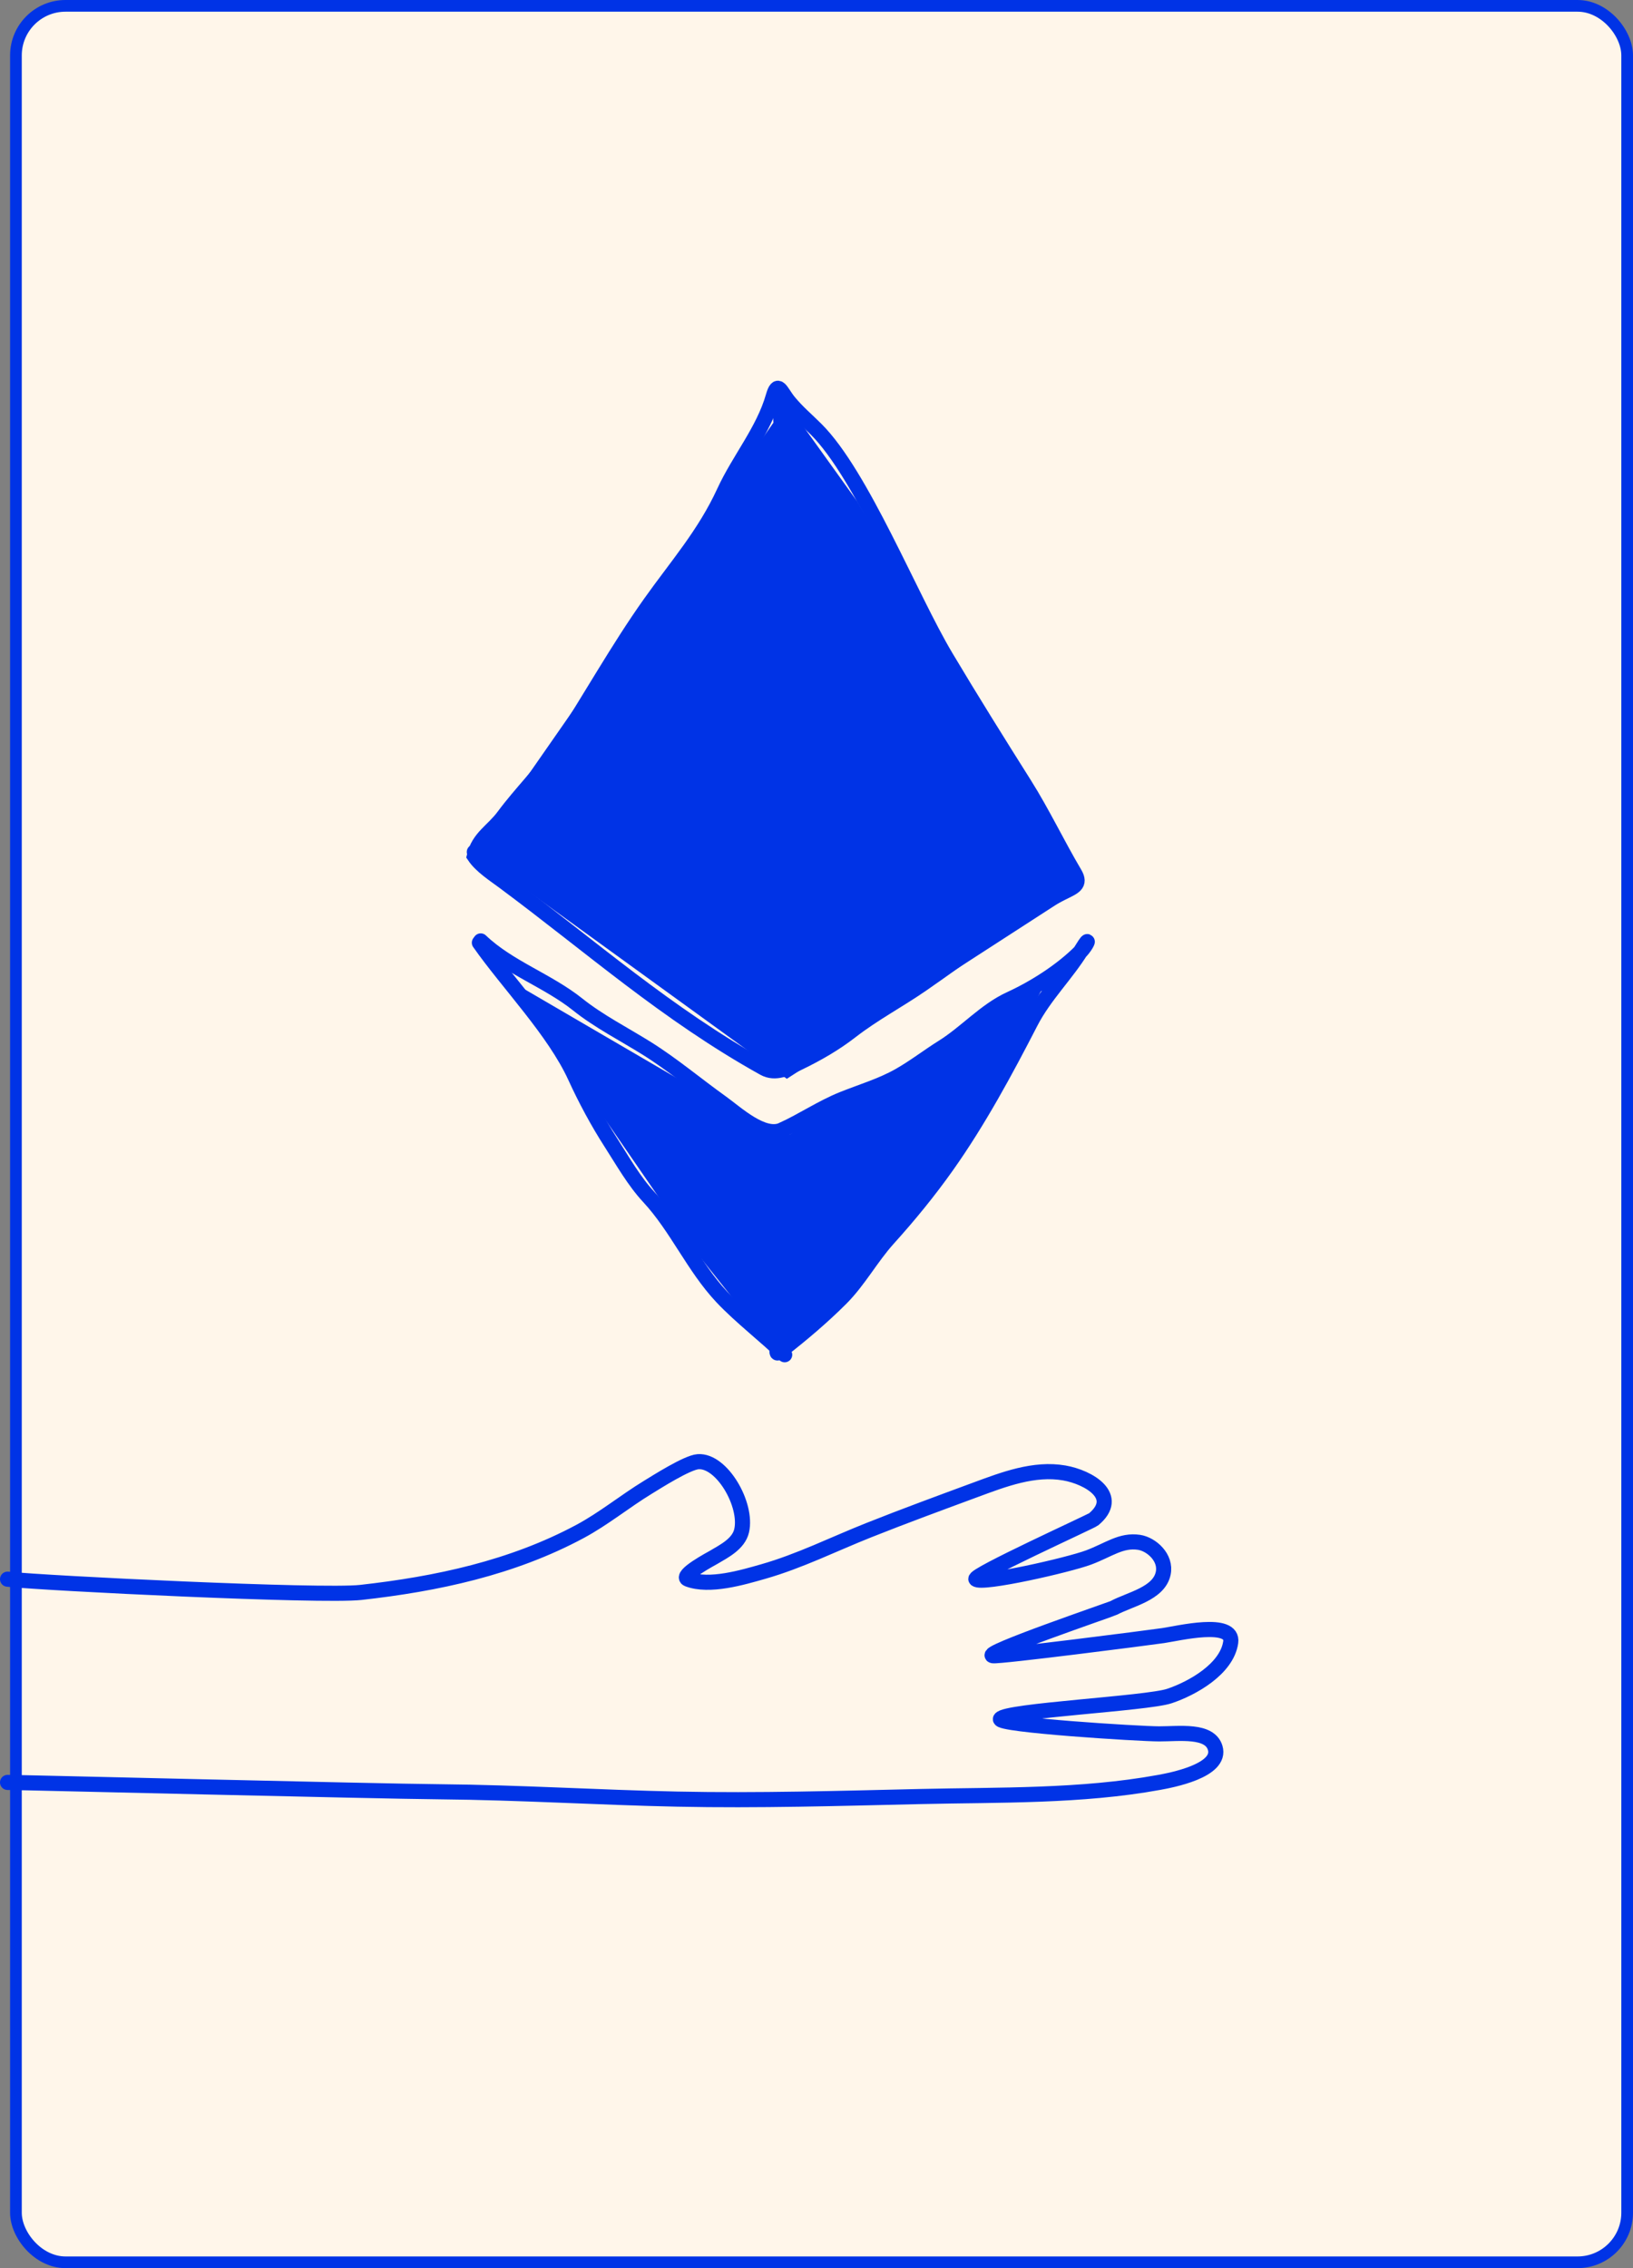 <svg width="324" height="450" viewbox="0 0 324 450" fill="none" xmlns="http://www.w3.org/2000/svg">
  <rect width="100%" height="100%" fill="#808080" stroke="none"/>
  <rect x="3.16" y="1.16" width="319.68" height="447.68" rx="9.84" fill="#FFF6EA"/>
  <rect x="3.16" y="1.16" width="319.68" height="447.68" rx="9.84" stroke="#0033E6" stroke-width="2.32"/>
  <path d="M214.112 176.536L156.111 214.036L94.111 169.102L156.112 80.036L170.111 99.536L214.112 176.536Z" fill="#0033E6"/>
  <path d="M101.113 194.536L155.101 226.036L207.612 194.536L187.112 234.036L155.101 269.776L138.611 249.036L101.113 194.536Z" fill="#0033E6"/>
  <path d="M99.942 161.932C97.778 164.853 94.963 166.161 94.113 169.844C95.443 171.838 97.995 173.466 99.942 174.912C117.42 187.895 132.19 201.117 151.552 211.909C153.854 213.192 156.225 211.94 158.506 210.839C162.148 209.081 165.647 207.067 168.839 204.588C173.312 201.115 178.276 198.504 182.917 195.297C192.012 189.01 200.861 182.073 210.735 177.136C213.036 175.986 214.534 175.507 213.213 173.279C209.797 167.514 206.846 161.279 203.246 155.569C197.995 147.24 192.714 138.792 187.676 130.341C180.61 118.489 171.003 94.24 161.941 85.179C160.078 83.316 158.194 81.749 156.507 79.688C154.889 77.71 154.344 75.405 153.41 78.675C151.472 85.456 146.628 91.157 143.668 97.595C139.805 105.997 134.319 112.191 129.027 119.642C122.471 128.872 116.928 138.931 110.725 148.417C107.513 153.33 103.436 157.216 99.942 161.932Z" stroke="#0033E6" stroke-width="3" stroke-linecap="round"/>
  <path d="M95.375 186.679C100.927 191.979 108.649 194.511 114.662 199.321C118.79 202.623 123.827 205.186 128.318 207.993C133.442 211.195 138.254 215.255 143.184 218.777C146.05 220.824 151.436 225.893 155.178 224.182M155.178 224.182C159.281 222.307 163.019 219.74 167.257 218.044C171.015 216.541 174.837 215.425 178.379 213.427C181.388 211.73 184.15 209.57 187.079 207.739C191.672 204.869 195.454 200.491 200.397 198.223C205.268 195.987 210.555 192.626 214.362 188.819C215.699 187.482 216.463 185.371 214.7 188.255C211.572 193.373 207.24 197.481 204.479 202.84C199.494 212.518 194.143 222.439 187.839 231.334C184.246 236.405 180.371 241.136 176.211 245.75C172.831 249.499 170.395 254.072 166.835 257.632C163.146 261.321 159.038 264.794 154.925 267.993C154.046 268.677 154.165 268.587 154.165 267.543C154.165 263.857 154.549 260.162 154.7 256.477C155.154 245.34 155.178 235.347 155.178 224.182Z" stroke="#0033E6" stroke-width="3" stroke-linecap="round"/>
  <path d="M95.113 187.036C100.755 195.095 109.964 204.536 114.128 213.652C116.15 218.078 118.596 222.629 121.223 226.716C123.558 230.349 125.78 234.314 128.713 237.472C134.271 243.458 137.576 251.311 143.185 257.294C146.973 261.335 152.249 265.344 155.686 268.781" stroke="#0033E6" stroke-width="3" stroke-linecap="round"/>
  <path d="M154.164 146.134C154.164 133.401 154.671 120.73 154.671 108.011C154.671 101.031 155.178 94.096 155.178 87.119C155.178 86.039 154.487 80.41 155.178 80.756" stroke="#0033E6" stroke-width="3" stroke-linecap="round"/>
  <path d="M153.152 146.134V209.992" stroke="#0033E6" stroke-width="3" stroke-linecap="round"/>
  <path d="M94.113 169.036C102.709 163.085 116.507 161.739 126.113 156.536C134.398 152.048 144.588 147.226 154.113 146.036" stroke="#0033E6" stroke-width="3" stroke-linecap="round"/>
  <path d="M153.613 146.036C156.757 147.084 161.744 148.771 164.809 149.963C167.216 150.899 169.318 152.498 171.735 153.454C175.838 155.076 180.428 156.04 184.04 158.522C188.501 161.59 193.055 164.633 197.836 167.195C201.995 169.422 209.055 170.107 212.449 173.501" stroke="#0033E6" stroke-width="3" stroke-linecap="round"/>
  <path d="M1.5 313.31C9.358 314.138 63.757 316.808 71.579 315.938C86.646 314.261 101.644 311.056 115.1 303.829C119.79 301.311 123.979 297.864 128.522 295.091C130.257 294.032 136.338 290.155 138.5 290C143.224 289.663 148.345 298.547 147.141 303.715C146.535 306.316 143.661 307.753 141.601 308.97C141.23 309.189 134.718 312.64 136.489 313.31C140.77 314.93 147.358 312.956 151.425 311.797C158.638 309.741 165.38 306.365 172.329 303.601C179.378 300.797 186.516 298.177 193.632 295.548C199.133 293.516 205.184 291.191 211.166 292.235C216.026 293.084 222.454 296.859 216.992 301.431C216.481 301.858 192.886 312.564 193.632 313.31C194.752 314.43 212 310.5 216 309C220 307.5 222.443 305.461 226 306C228.438 306.369 231.462 309.025 230.785 312.168C229.914 316.214 224.154 317.299 221 319C220.444 319.3 194.542 328.1 197 328.5C198.36 328.721 227.814 324.935 230.785 324.5C233.757 324.065 244.838 321.355 244.179 325.847C243.398 331.168 236.5 335 232 336.5C227.5 338 199.467 339.381 198.5 341.039C197.809 342.224 226 344 230 344C234 344 239.982 343.137 241.094 346.751C242.506 351.339 232.203 353.223 229.957 353.633C214.518 356.457 198.217 356.073 182.609 356.432C166.565 356.8 150.456 357.281 134.405 356.946C118.704 356.618 103.061 355.629 87.342 355.489C73.974 355.371 4.752 353.643 1.5 353.633" stroke="#0033E6" stroke-width="3" stroke-linecap="round"/>
</svg>